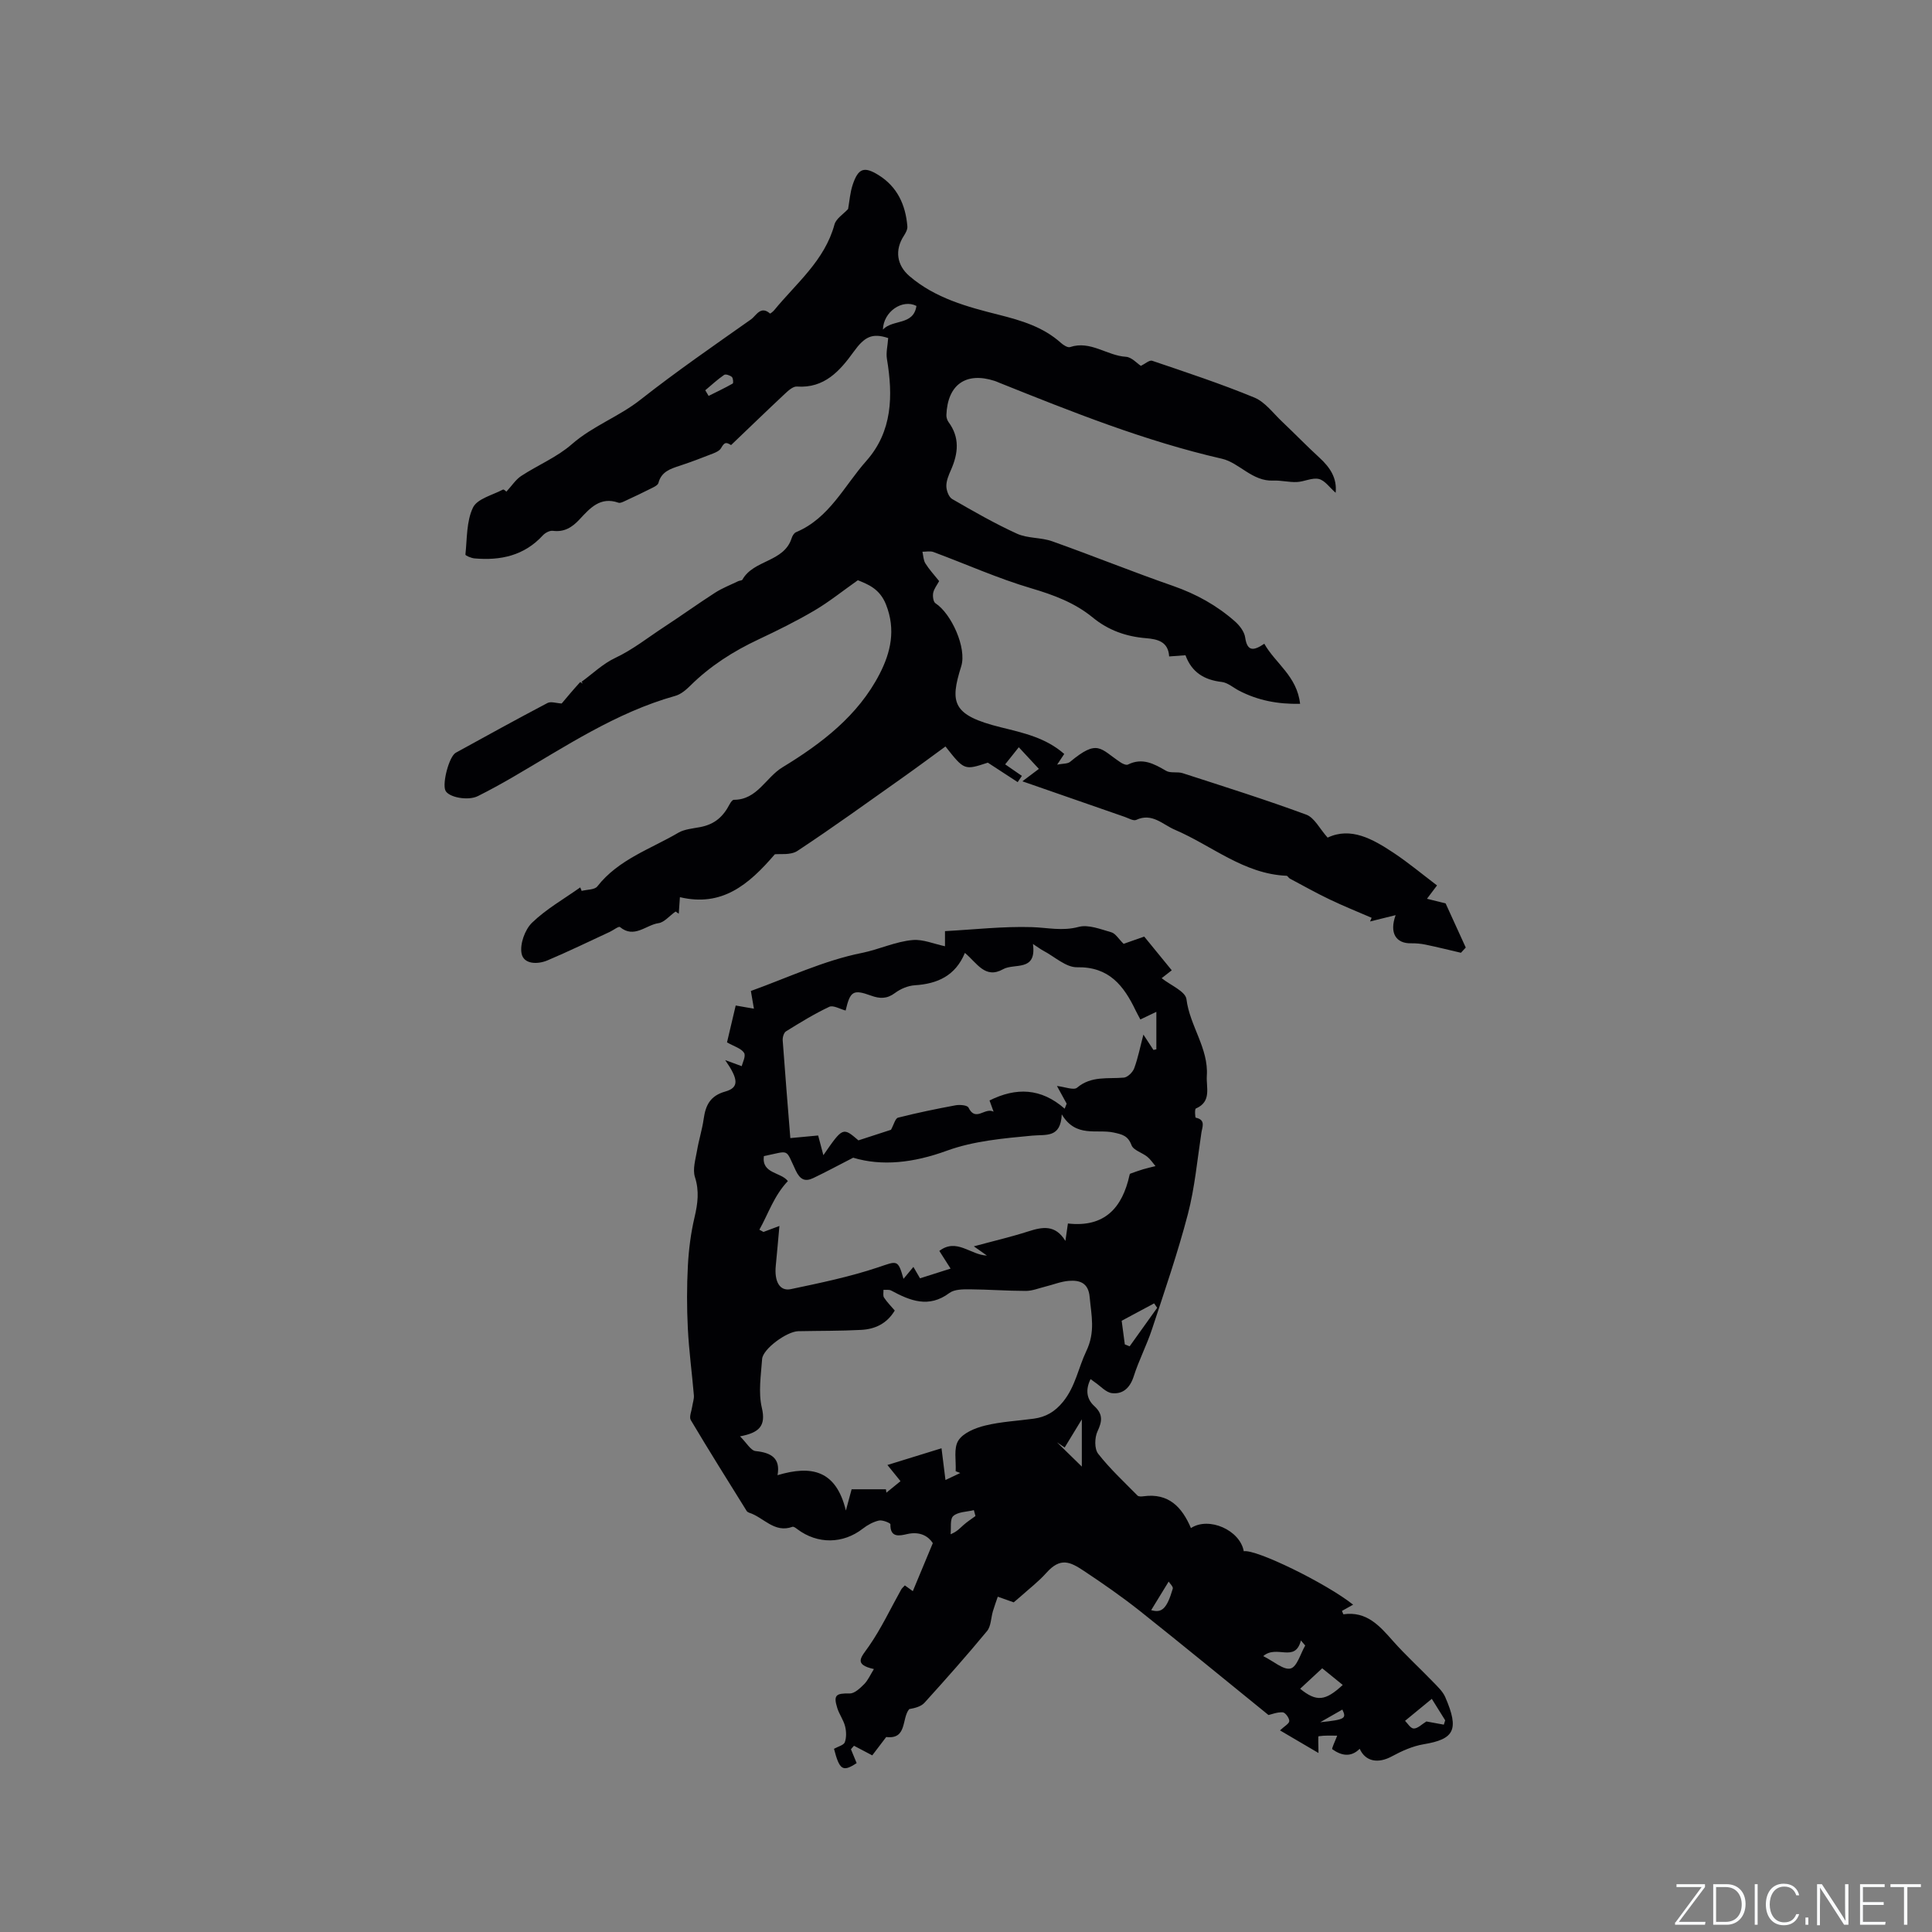 <svg enable-background="new 0 0 400 400" viewBox="0 0 400 400" xmlns="http://www.w3.org/2000/svg"><rect x="0" y="0" width="400" height="400" fill="#808080" stroke="none"/><g fill="#fafbfc"><path d="m346.9 398 5.4-7.3h-5.2v-.6h5.9v.6l-5.4 7.2h5.5l-.1.6h-6.2v-.5z"/><path d="m354.7 390.1h2.8c2.3 0 3.9 1.6 3.9 4.1s-1.6 4.3-3.9 4.3h-2.8zm.6 7.8h2c2.2 0 3.3-1.6 3.3-3.6 0-1.8-1-3.6-3.3-3.6h-2z"/><path d="m363.9 390.1v8.4h-.6v-8.4z"/><path d="m372.5 396.3c-.4 1.3-1.4 2.3-3.2 2.3-2.4 0-3.7-1.9-3.7-4.3 0-2.3 1.2-4.3 3.7-4.3 1.8 0 2.9 1 3.2 2.4h-.6c-.4-1.1-1.1-1.8-2.5-1.8-2.1 0-3 1.9-3 3.7s.9 3.7 3 3.7c1.4 0 2.1-.7 2.5-1.7z"/><path d="m373.8 398.5v-1.5h.6v1.5z"/><path d="m376.2 398.5v-8.4h1c1.3 2 4.4 6.7 4.9 7.6-.1-1.2-.1-2.4-.1-3.8v-3.8h.7v8.4h-.9c-1.2-1.9-4.4-6.8-5-7.7.1 1.1 0 2.3 0 3.9v3.9h-.6z"/><path d="m390 394.4h-4.3v3.5h4.7l-.1.6h-5.2v-8.4h5.1v.6h-4.5v3.1h4.3z"/><path d="m394.2 390.7h-2.8v-.6h6.3v.6h-2.8v7.8h-.7z"/></g><path d="m104.83 101.8c1.15-1.24 1.94-2.5 3.07-3.25 3.45-2.26 7.42-3.89 10.48-6.57 4.34-3.8 9.76-5.7 14.24-9.24 7.41-5.83 15.18-11.19 22.89-16.63 1.04-.74 1.97-2.91 3.91-1.2.05.05.64-.4.88-.7 4.59-5.6 10.44-10.27 12.47-17.73.34-1.24 1.86-2.16 2.82-3.21.28-1.55.4-3.41.98-5.11 1.13-3.31 2.33-3.76 5.29-1.93 3.91 2.41 5.64 6.19 6 10.64.05.64-.36 1.39-.74 1.97-1.9 2.94-1.47 6.07 1.19 8.34 5.34 4.57 11.92 6.34 18.48 7.99 4.67 1.18 9.17 2.51 12.85 5.81.51.46 1.41 1.04 1.9.88 4.23-1.42 7.63 1.77 11.57 2.01 1.19.07 2.3 1.37 3.1 1.88.85-.41 1.77-1.25 2.33-1.06 7.1 2.41 14.23 4.76 21.16 7.62 2.23.92 3.89 3.24 5.75 4.99 2.6 2.46 5.09 5.04 7.73 7.46 2.19 2.01 3.67 4.21 3.35 7.26-1.25-1.08-2.22-2.55-3.47-2.85-1.38-.33-3.02.56-4.56.63-1.63.07-3.27-.37-4.9-.3-4.34.19-7.03-3.7-10.6-4.52-15.98-3.66-31.09-9.72-46.22-15.78-.29-.12-.58-.26-.89-.35-5.91-1.9-9.71.79-9.95 7.07-.02.49.16 1.07.44 1.46 2.38 3.21 2.01 6.51.5 9.93-.47 1.06-.96 2.22-.95 3.33.01.92.5 2.27 1.21 2.68 4.4 2.54 8.82 5.08 13.43 7.18 2.21 1 4.96.74 7.28 1.57 8.38 2.98 16.62 6.32 25.02 9.24 4.79 1.67 9.08 4.04 12.84 7.37.95.84 1.92 2.11 2.09 3.3.44 3.07 1.87 2.7 3.96 1.3 2.29 4.07 6.77 6.69 7.41 12.44-4.66.09-8.75-.71-12.63-2.72-1.2-.62-2.35-1.67-3.61-1.81-3.6-.42-6.19-1.98-7.49-5.53-1.12.08-2.15.16-3.38.25-.18-3.07-2.39-3.58-4.8-3.78-4.11-.34-7.79-1.63-11.03-4.29-3.73-3.06-8.09-4.67-12.75-6.05-6.88-2.03-13.48-5-20.22-7.5-.67-.25-1.52-.05-2.28-.06.19.82.19 1.75.62 2.43.78 1.25 1.8 2.34 2.84 3.65-.42.79-1.05 1.56-1.23 2.43-.14.68.01 1.87.47 2.16 3.28 2.13 6.52 9.25 5.33 13.05-2.38 7.56-1.88 10.13 8.2 12.63 4.64 1.15 9.29 2.14 13.13 5.52-.39.59-.78 1.17-1.47 2.21 1.2-.24 2.16-.15 2.68-.58 5.78-4.8 6.2-2.71 10.46.12.43.29 1.17.62 1.52.44 2.99-1.48 5.38-.17 7.9 1.3.92.54 2.35.13 3.44.49 8.55 2.77 17.14 5.47 25.57 8.58 1.71.63 2.79 2.94 4.43 4.76 4.8-2.27 9.32.27 13.66 3.15 3.07 2.04 5.92 4.42 8.99 6.75-.73.97-1.35 1.79-2.08 2.76 1.41.35 2.63.66 3.86.96 1.39 3.06 2.78 6.1 4.17 9.14-.33.36-.67.72-1 1.08-2.45-.57-4.89-1.18-7.35-1.69-.98-.2-2-.29-3.01-.27-3.04.05-4.52-2.09-3.16-5.83-2.07.51-3.68.91-5.29 1.31.11-.25.21-.5.32-.76-2.91-1.26-5.86-2.44-8.71-3.81-2.78-1.33-5.48-2.85-8.21-4.3-.27-.14-.46-.58-.7-.59-8.86-.38-15.46-6.26-23.12-9.53-2.54-1.08-4.7-3.57-8-2.04-.58.27-1.6-.36-2.4-.63-6.82-2.36-13.63-4.73-21.17-7.36 1.66-1.25 2.47-1.86 3.42-2.57-1.38-1.49-2.66-2.86-4.16-4.48-1.03 1.29-1.92 2.41-2.82 3.54 1.22.84 2.34 1.62 3.46 2.39-.29.43-.58.86-.87 1.29-1.96-1.28-3.93-2.56-6.18-4.03-4.87 1.6-4.87 1.6-8.77-3.35-2.95 2.15-5.91 4.35-8.93 6.49-7.21 5.1-14.36 10.27-21.72 15.13-1.41.93-3.67.57-4.68.7-5.48 6.4-11 10.93-19.65 8.88-.11 1.49-.17 2.4-.24 3.42-.51-.34-.83-.57-.66-.45-1.34.96-2.36 2.25-3.53 2.41-2.61.37-5.03 3.25-7.99.8-.25-.21-1.38.67-2.11 1.01-4.29 1.99-8.55 4.06-12.9 5.9-2.03.86-4.91.82-5.35-1.41-.39-1.96.68-4.95 2.16-6.39 2.94-2.84 6.61-4.92 9.98-7.31.1.24.2.48.3.72 1.1-.29 2.68-.21 3.24-.93 4.39-5.61 11.05-7.74 16.84-11.15 1.14-.67 3.01-.86 4.41-1.12 3.14-.59 4.83-2.23 6.16-4.77.19-.36.57-.9.85-.89 4.83.02 6.6-4.61 10.06-6.72 8.06-4.9 15.67-10.68 20.13-19.35 2.29-4.45 3.38-9.15 1.32-14.35-1.31-3.32-3.8-4.21-5.83-5.04-3.23 2.28-5.98 4.5-8.99 6.27-3.74 2.2-7.64 4.13-11.57 5.98-5.22 2.45-10 5.49-14.12 9.57-.88.87-1.96 1.8-3.11 2.12-12.33 3.45-22.81 10.53-33.69 16.85-2.36 1.37-4.75 2.68-7.18 3.9-2.07 1.04-6.12.25-6.74-1.17-.67-1.54.78-7.04 2.15-7.8 6.31-3.47 12.62-6.95 18.99-10.3.71-.37 1.83.04 2.94.1 1.03-1.22 2.39-2.86 3.83-4.43.04-.04.87.66.28-.06 2.31-1.68 4.43-3.75 6.97-4.94 3.67-1.73 6.78-4.23 10.12-6.41 3.55-2.32 6.99-4.8 10.55-7.09 1.49-.96 3.18-1.61 4.79-2.39.28-.14.76-.12.88-.32 2.31-4.15 8.6-3.58 10.19-8.58.15-.48.5-1.08.92-1.25 6.9-2.9 9.96-9.59 14.54-14.75 5.43-6.13 5.54-13.51 4.27-21.11-.22-1.32.15-2.74.26-4.33-3.32-1.09-4.88-.3-7.14 2.83-2.85 3.95-6.06 7.61-11.76 7.21-.81-.06-1.82.87-2.54 1.55-3.71 3.47-7.36 7.01-11.09 10.57-1.1-.69-1.39-.55-2.08.64-.3.52-1.05.87-1.67 1.11-2.27.89-4.54 1.76-6.85 2.52-1.95.64-3.83 1.22-4.44 3.57-.12.45-.84.8-1.36 1.06-1.8.91-3.63 1.78-5.47 2.63-.46.21-1.06.54-1.45.4-3.78-1.33-5.91 1.16-8.06 3.46-1.53 1.65-3.16 2.67-5.53 2.36-.65-.08-1.58.42-2.06.94-3.86 4.21-8.76 5.25-14.16 4.77-.67-.06-1.89-.58-1.87-.79.35-3.29.2-6.88 1.56-9.72.87-1.83 4.02-2.59 6.2-3.73.2-.13.8.49.71.43zm84.91-38.46c-2.89-1.48-6.83 1.15-6.94 4.89 2.05-2.18 6.33-.8 6.94-4.89zm-43.72 17.46c.23.39.46.78.69 1.17 1.67-.84 3.37-1.64 4.99-2.56.17-.1.09-1.14-.18-1.37-.4-.34-1.29-.64-1.6-.42-1.38.95-2.62 2.1-3.9 3.18z" fill="#010104"/><path d="m176.18 362.17c.39.95.79 1.91 1.18 2.86-2.88 1.9-3.55 1.44-4.69-2.96.85-.48 2.02-.75 2.24-1.36.36-.99.32-2.27.05-3.32-.33-1.3-1.21-2.46-1.61-3.76-.84-2.69-.28-3.07 2.59-3.02.99.02 2.14-1.09 2.98-1.93.79-.8 1.26-1.91 2.01-3.12-4.34-.97-2.6-2.46-1.03-4.73 2.56-3.68 4.48-7.8 6.68-11.73.15-.27.41-.48.76-.86.63.46 1.27.92 1.65 1.19 1.31-3.14 2.61-6.27 4.14-9.94-.89-1.38-2.6-2.51-5.35-1.87-1.49.34-3.5.84-3.43-2.03.01-.27-1.64-.94-2.37-.78-1.19.27-2.37.92-3.35 1.68-4.08 3.18-9.36 3.26-13.55.11-.3-.23-.76-.58-1.01-.49-3.77 1.37-5.98-1.98-8.97-2.92-.19-.06-.41-.2-.51-.36-3.89-6.26-7.81-12.49-11.57-18.82-.38-.64.16-1.84.29-2.78.11-.78.41-1.58.35-2.35-.39-4.61-1.02-9.21-1.25-13.83-.22-4.34-.22-8.7.01-13.04.18-3.35.61-6.73 1.38-9.99.66-2.83 1.01-5.42.08-8.32-.52-1.63.13-3.69.44-5.52.37-2.19 1.06-4.33 1.37-6.53.4-2.82 1.34-4.78 4.47-5.66 2.91-.82 2.73-2.56-.02-6.51.95.35 1.91.7 3.43 1.26.15-.7.9-2.1.48-2.76-.59-.93-2.05-1.32-3.53-2.17.52-2.19 1.14-4.83 1.8-7.63 1.19.21 2.28.4 3.77.66-.22-1.28-.41-2.35-.63-3.67 7.58-2.73 15.07-6.29 22.95-7.87 3.64-.73 7-2.38 10.61-2.68 2.09-.17 4.28.79 6.63 1.29 0-.79 0-1.63 0-3.13 5.97-.32 11.98-1.01 17.97-.83 3.24.1 6.31.86 9.68-.04 2.03-.55 4.57.48 6.79 1.11.87.25 1.5 1.37 2.54 2.39 1.11-.39 2.57-.9 4.27-1.5 1.82 2.22 3.68 4.5 5.7 6.98-.89.7-1.67 1.31-2.09 1.63 1.82 1.46 4.92 2.72 5.13 4.34.69 5.55 4.6 10.17 4.22 15.88-.16 2.4 1.06 5.34-2.28 6.77-.25.11-.15 1.87-.01 1.9 2.12.42 1.34 1.94 1.17 3.08-.86 5.65-1.37 11.41-2.81 16.91-2.1 8.02-4.81 15.89-7.41 23.77-1.09 3.31-2.73 6.45-3.79 9.77-.76 2.37-2.2 3.74-4.48 3.5-1.26-.13-2.39-1.46-3.57-2.26-.24-.16-.47-.34-.89-.65-1.07 2.15-.85 4.09.74 5.55 1.86 1.7 1.69 3.16.69 5.28-.6 1.29-.65 3.61.14 4.62 2.43 3.11 5.37 5.83 8.15 8.66.22.23.81.2 1.21.15 5.24-.73 8 2.24 9.85 6.58 3.72-2.43 10.16.42 10.94 4.8 2.51-.49 17.08 6.63 22.64 11.06-.77.43-1.55.86-2.31 1.29.16.37.26.71.32.7 4.79-.68 7.46 2.38 10.24 5.53 2.6 2.93 5.51 5.58 8.24 8.41.95.99 2.05 1.99 2.58 3.2 2.97 6.83 1.84 8.72-4.47 9.77-2.27.38-4.52 1.39-6.57 2.5-2.83 1.54-5.46 1.12-6.67-1.56-1.86 1.86-3.84 1.39-5.67.09-.18-.13.54-1.55 1.01-2.81-1.18 0-2.54-.08-3.85.12-.14.02-.02 1.72-.02 3.47-2.74-1.61-5.4-3.17-7.97-4.68.91-.87 1.91-1.39 1.92-1.94.01-.63-.83-1.77-1.35-1.8-1.15-.07-2.33.42-2.95.56-8.9-7.21-17.72-14.47-26.66-21.57-3.71-2.94-7.61-5.65-11.56-8.27-2.87-1.91-4.86-2.86-7.77.4-1.61 1.81-3.58 3.31-5.39 4.94-.55.49-1.12.96-1.37 1.17-1.3-.46-2.3-.81-3.3-1.17-.34 1-.71 2-1.01 3.01-.41 1.38-.38 3.09-1.21 4.1-4.18 5.06-8.54 9.97-12.94 14.83-.72.8-1.97 1.12-3.17 1.33-1.62 1.9-.37 6.32-4.77 5.78-1.2 1.57-2.21 2.9-2.89 3.8-1.67-.88-2.73-1.44-3.78-1.99-.23.24-.43.49-.63.73zm18.75-62.32c.3 2.42.54 4.35.82 6.57 1.28-.61 2.17-1.03 3.06-1.45-.32-.12-.64-.25-.95-.37.12-2.16-.46-4.77.56-6.36 1.02-1.6 3.52-2.6 5.56-3.1 3.27-.8 6.69-.96 10.05-1.42 2.51-.34 4.39-1.44 6.08-3.52 2.56-3.17 3.16-7.04 4.79-10.45 1.93-4.03 1.04-7.45.7-11.24-.26-2.92-2.06-3.5-4.31-3.32-1.66.13-3.27.8-4.91 1.2-1.33.33-2.66.88-3.99.88-3.85 0-7.71-.3-11.56-.33-1.44-.01-3.22-.02-4.27.76-4.27 3.19-8.12 1.61-12.06-.51-.43-.23-1.06-.11-1.59-.14.03.54-.14 1.21.12 1.6.62.95 1.44 1.76 2.22 2.68-1.64 2.74-4.11 3.86-6.95 4.01-4.33.23-8.68.18-13.02.27-2.39.05-7.34 3.68-7.49 5.75-.24 3.37-.81 6.91-.06 10.1.9 3.81-.58 5.17-4.51 5.92 1.36 1.35 2.22 2.95 3.23 3.05 3.21.33 5.17 1.46 4.53 4.99 6.99-2.09 12.11-1.08 14.15 7.32.58-2.15.86-3.16 1.19-4.4h7.1c.03.23.06.47.1.7.89-.72 1.78-1.45 2.92-2.38-.94-1.16-1.77-2.18-2.71-3.35 3.58-1.11 7.18-2.22 11.2-3.46zm-24.46-60.68c4.03-5.83 4.03-5.83 7.26-3.07 2.59-.84 4.94-1.61 6.74-2.19.59-1.07.88-2.36 1.46-2.51 3.93-1 7.92-1.82 11.91-2.56.87-.16 2.43-.03 2.67.47 1.51 3.07 3.37-.12 5.2.85-.38-1.05-.6-1.66-.84-2.32 5.51-2.74 10.65-2.6 15.56 1.7.14-.35.27-.7.41-1.04-.58-1.06-1.16-2.11-2.01-3.66 1.64.18 3.48.94 4.17.35 2.96-2.49 6.36-1.79 9.68-2.08.79-.07 1.85-1.12 2.15-1.95.79-2.14 1.23-4.41 1.9-6.96.87 1.33 1.47 2.25 2.08 3.18.2-.04.4-.09.6-.13 0-2.51 0-5.02 0-7.76-1.08.51-2.15 1.03-3.31 1.58-.39-.75-.7-1.29-.97-1.85-2.46-5.13-5.49-9.09-12.14-8.96-2.29.04-4.64-2.19-6.94-3.4-.58-.31-1.11-.71-2.19-1.42.81 5.83-3.83 3.91-6.17 5.22-3.74 2.1-5.41-1.29-7.92-3.37-1.96 4.74-5.68 6.4-10.37 6.7-1.41.09-2.95.74-4.09 1.59-1.67 1.25-3.13 1.22-4.98.55-3.7-1.34-4.31-.93-5.25 3.09-1.15-.29-2.56-1.16-3.39-.77-3.1 1.46-6.04 3.27-8.96 5.08-.45.28-.73 1.26-.68 1.88.48 6.71 1.04 13.42 1.58 20.22 1.62-.15 3.66-.34 5.76-.54.38 1.41.67 2.5 1.08 4.08zm31.15 18.87c3.95-1.07 7.65-1.93 11.27-3.09 2.93-.94 5.59-1.46 7.69 1.97.2-1.39.33-2.28.52-3.61 7.6.87 11.28-3.26 12.76-10.04.02-.1.07-.25.14-.27.89-.32 1.78-.65 2.69-.92.84-.25 1.69-.43 2.54-.65-.56-.66-1.04-1.41-1.7-1.94-1.07-.86-2.87-1.34-3.26-2.39-.74-1.98-1.94-2.24-3.74-2.63-3.49-.74-7.79 1.14-10.7-3.75-.25 4.93-3.16 4.13-6.12 4.4-5.95.56-12.13 1.1-17.67 3.12-6.9 2.52-13.45 3.25-19.4 1.45-3.16 1.62-5.67 2.98-8.25 4.21-1.7.81-2.73.36-3.64-1.56-2.22-4.67-1.13-4.09-6.6-2.98-.49 3.68 3.52 3.27 4.97 5.17-2.89 3.05-4.03 6.73-5.9 10.07.28.15.57.31.85.46.86-.32 1.72-.64 3.3-1.24-.28 3.04-.49 5.62-.75 8.19-.34 3.3.8 5.38 3.12 4.89 6.08-1.28 12.21-2.55 18.09-4.52 3.92-1.31 4.07-1.72 5.23 2.39.74-.89 1.33-1.6 2.05-2.47.54.93 1.05 1.8 1.37 2.36 2.06-.65 3.9-1.24 6.33-2.01-.63-.99-1.45-2.27-2.33-3.66 3.58-2.74 6.47.86 9.85.96-.87-.61-1.76-1.24-2.71-1.91zm72.13 87.36c-1.5 1.39-3.03 2.81-4.57 4.24 3.41 2.77 5.24 2.53 8.82-.79-1.36-1.1-2.73-2.22-4.25-3.45zm-34.17-74.63c-.21-.31-.42-.61-.63-.92-2.14 1.14-4.27 2.29-6.72 3.6.2 1.46.43 3.17.65 4.89.33.13.67.26 1 .4 1.9-2.66 3.8-5.32 5.7-7.97zm-19.15 28.92c-.53-.36-1.07-.72-1.6-1.08 1.58 1.54 3.16 3.09 5.15 5.03 0-3.52 0-6.38 0-9.78-1.49 2.44-2.52 4.14-3.55 5.83zm70.47 56.59c.48.46 1.13 1.58 1.8 1.59.84.01 1.69-.9 2.62-1.46.99.18 2.3.42 3.61.66.09-.3.19-.6.28-.9-1.01-1.61-2.01-3.23-2.77-4.44-1.94 1.61-3.57 2.94-5.54 4.55zm-20.67-15.59c-.3-.35-.59-.7-.89-1.05-1.22 4.71-4.98.8-7.8 3.24 2.2 1.09 4.22 2.94 5.66 2.56 1.34-.34 2.05-3.07 3.03-4.75zm-68.27-26.81c-.11-.41-.22-.82-.33-1.22-1.46.36-3.26.33-4.26 1.21-.73.64-.41 2.48-.56 3.78 1.36-.55 1.96-1.29 2.66-1.9.77-.69 1.65-1.25 2.49-1.87zm36.38 19.48c2.2.65 3.24-.27 4.47-4.44.12-.42-.62-1.09-.85-1.47-1.37 2.24-2.51 4.1-3.62 5.91zm35 23.21c5.24-.54 5.44-.81 4.58-2.62-1.24.7-2.91 1.66-4.58 2.62z" fill="#010104"/></svg>